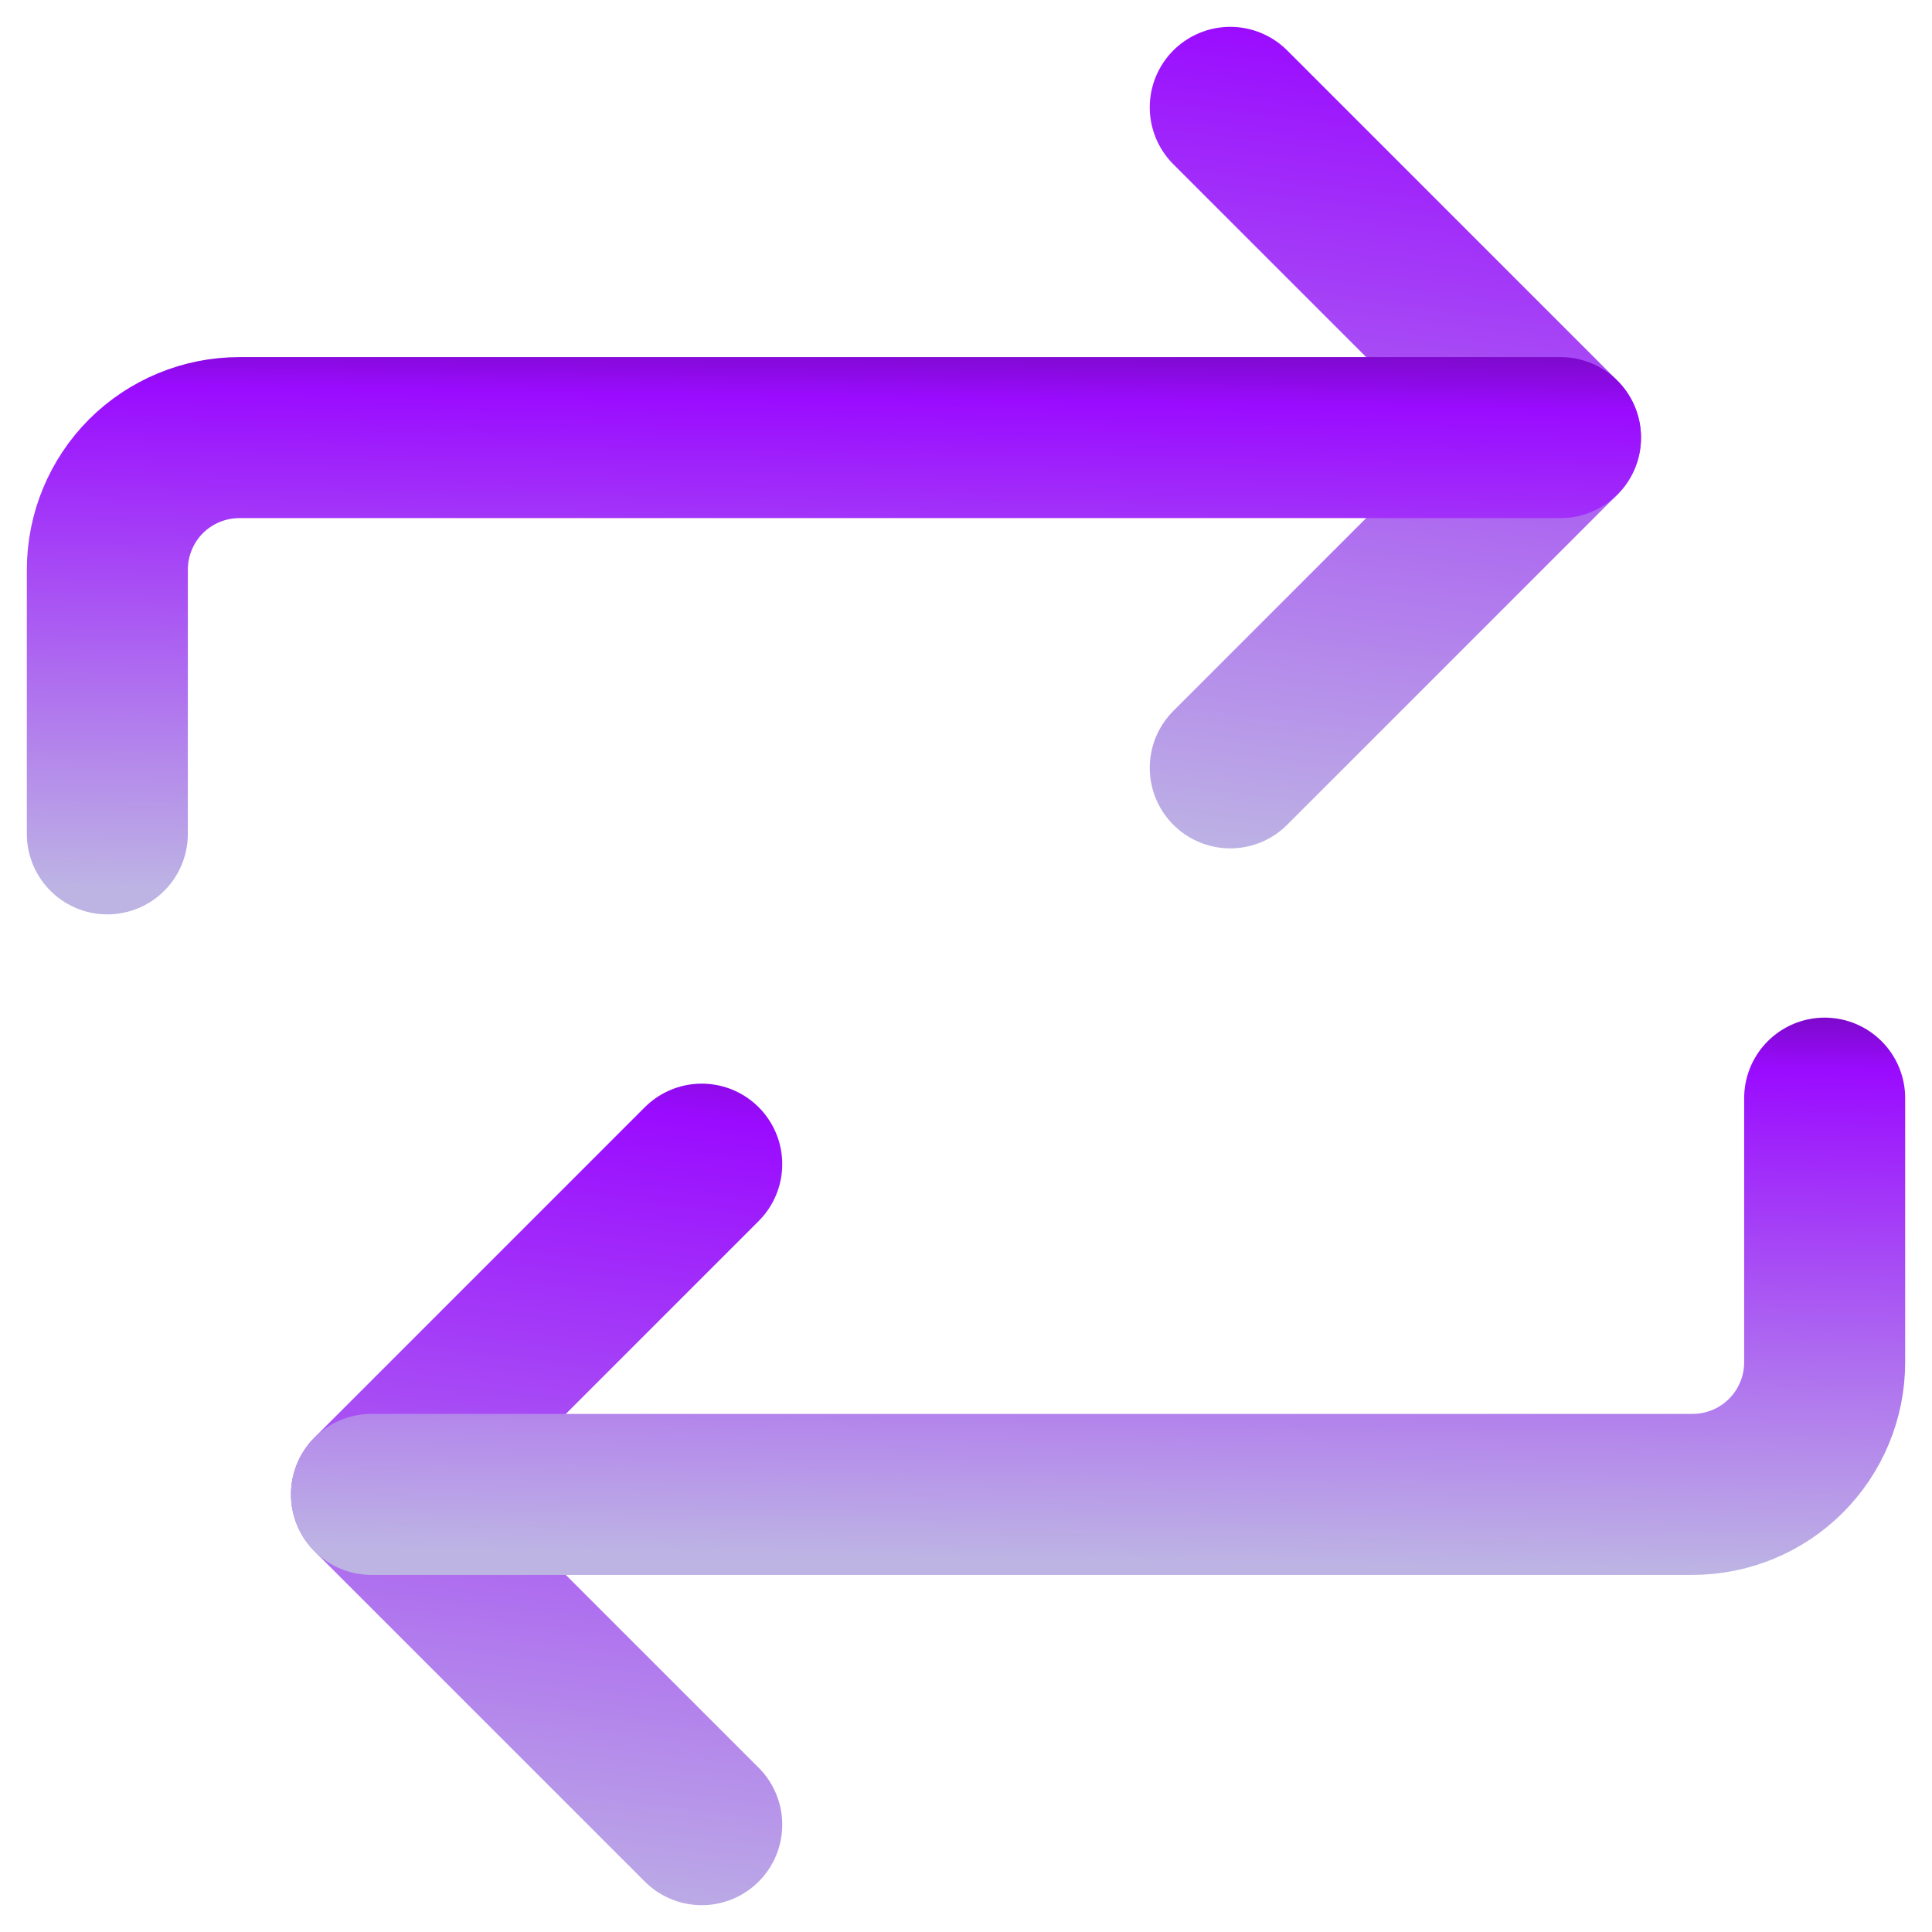 <svg width="18" height="18" viewBox="0 0 18 18" fill="none" xmlns="http://www.w3.org/2000/svg">
<path d="M6.538 17L3.461 13.923L6.538 10.846" stroke="url(#paint0_linear_137_289)" stroke-width="1.5" stroke-linecap="round" stroke-linejoin="round"/>
<path d="M17 10.231V12.692C17 13.019 16.87 13.332 16.639 13.563C16.409 13.793 16.096 13.923 15.769 13.923L3.461 13.923" stroke="url(#paint1_linear_137_289)" stroke-width="1.5" stroke-linecap="round" stroke-linejoin="round"/>
<path d="M11.462 1L14.539 4.077L11.462 7.154" stroke="url(#paint2_linear_137_289)" stroke-width="1.5" stroke-linecap="round" stroke-linejoin="round"/>
<path d="M1 7.769L1 5.308C1 4.981 1.13 4.668 1.36 4.437C1.591 4.207 1.904 4.077 2.231 4.077L14.539 4.077" stroke="url(#paint3_linear_137_289)" stroke-width="1.5" stroke-linecap="round" stroke-linejoin="round"/>
<defs>
<linearGradient id="paint0_linear_137_289" x1="2.988" y1="17.793" x2="4.071" y2="8.962" gradientUnits="userSpaceOnUse">
<stop stop-color="#BDB4E4"/>
<stop offset="0.871" stop-color="#9A0BFF"/>
<stop offset="1" stop-color="#7209B7"/>
</linearGradient>
<linearGradient id="paint1_linear_137_289" x1="1.379" y1="14.399" x2="1.469" y2="9.022" gradientUnits="userSpaceOnUse">
<stop stop-color="#BDB4E4"/>
<stop offset="0.871" stop-color="#9A0BFF"/>
<stop offset="1" stop-color="#7209B7"/>
</linearGradient>
<linearGradient id="paint2_linear_137_289" x1="10.988" y1="7.947" x2="12.071" y2="-0.884" gradientUnits="userSpaceOnUse">
<stop stop-color="#BDB4E4"/>
<stop offset="0.871" stop-color="#9A0BFF"/>
<stop offset="1" stop-color="#7209B7"/>
</linearGradient>
<linearGradient id="paint3_linear_137_289" x1="-1.083" y1="8.245" x2="-0.993" y2="2.868" gradientUnits="userSpaceOnUse">
<stop stop-color="#BDB4E4"/>
<stop offset="0.871" stop-color="#9A0BFF"/>
<stop offset="1" stop-color="#7209B7"/>
</linearGradient>
</defs>
</svg>
